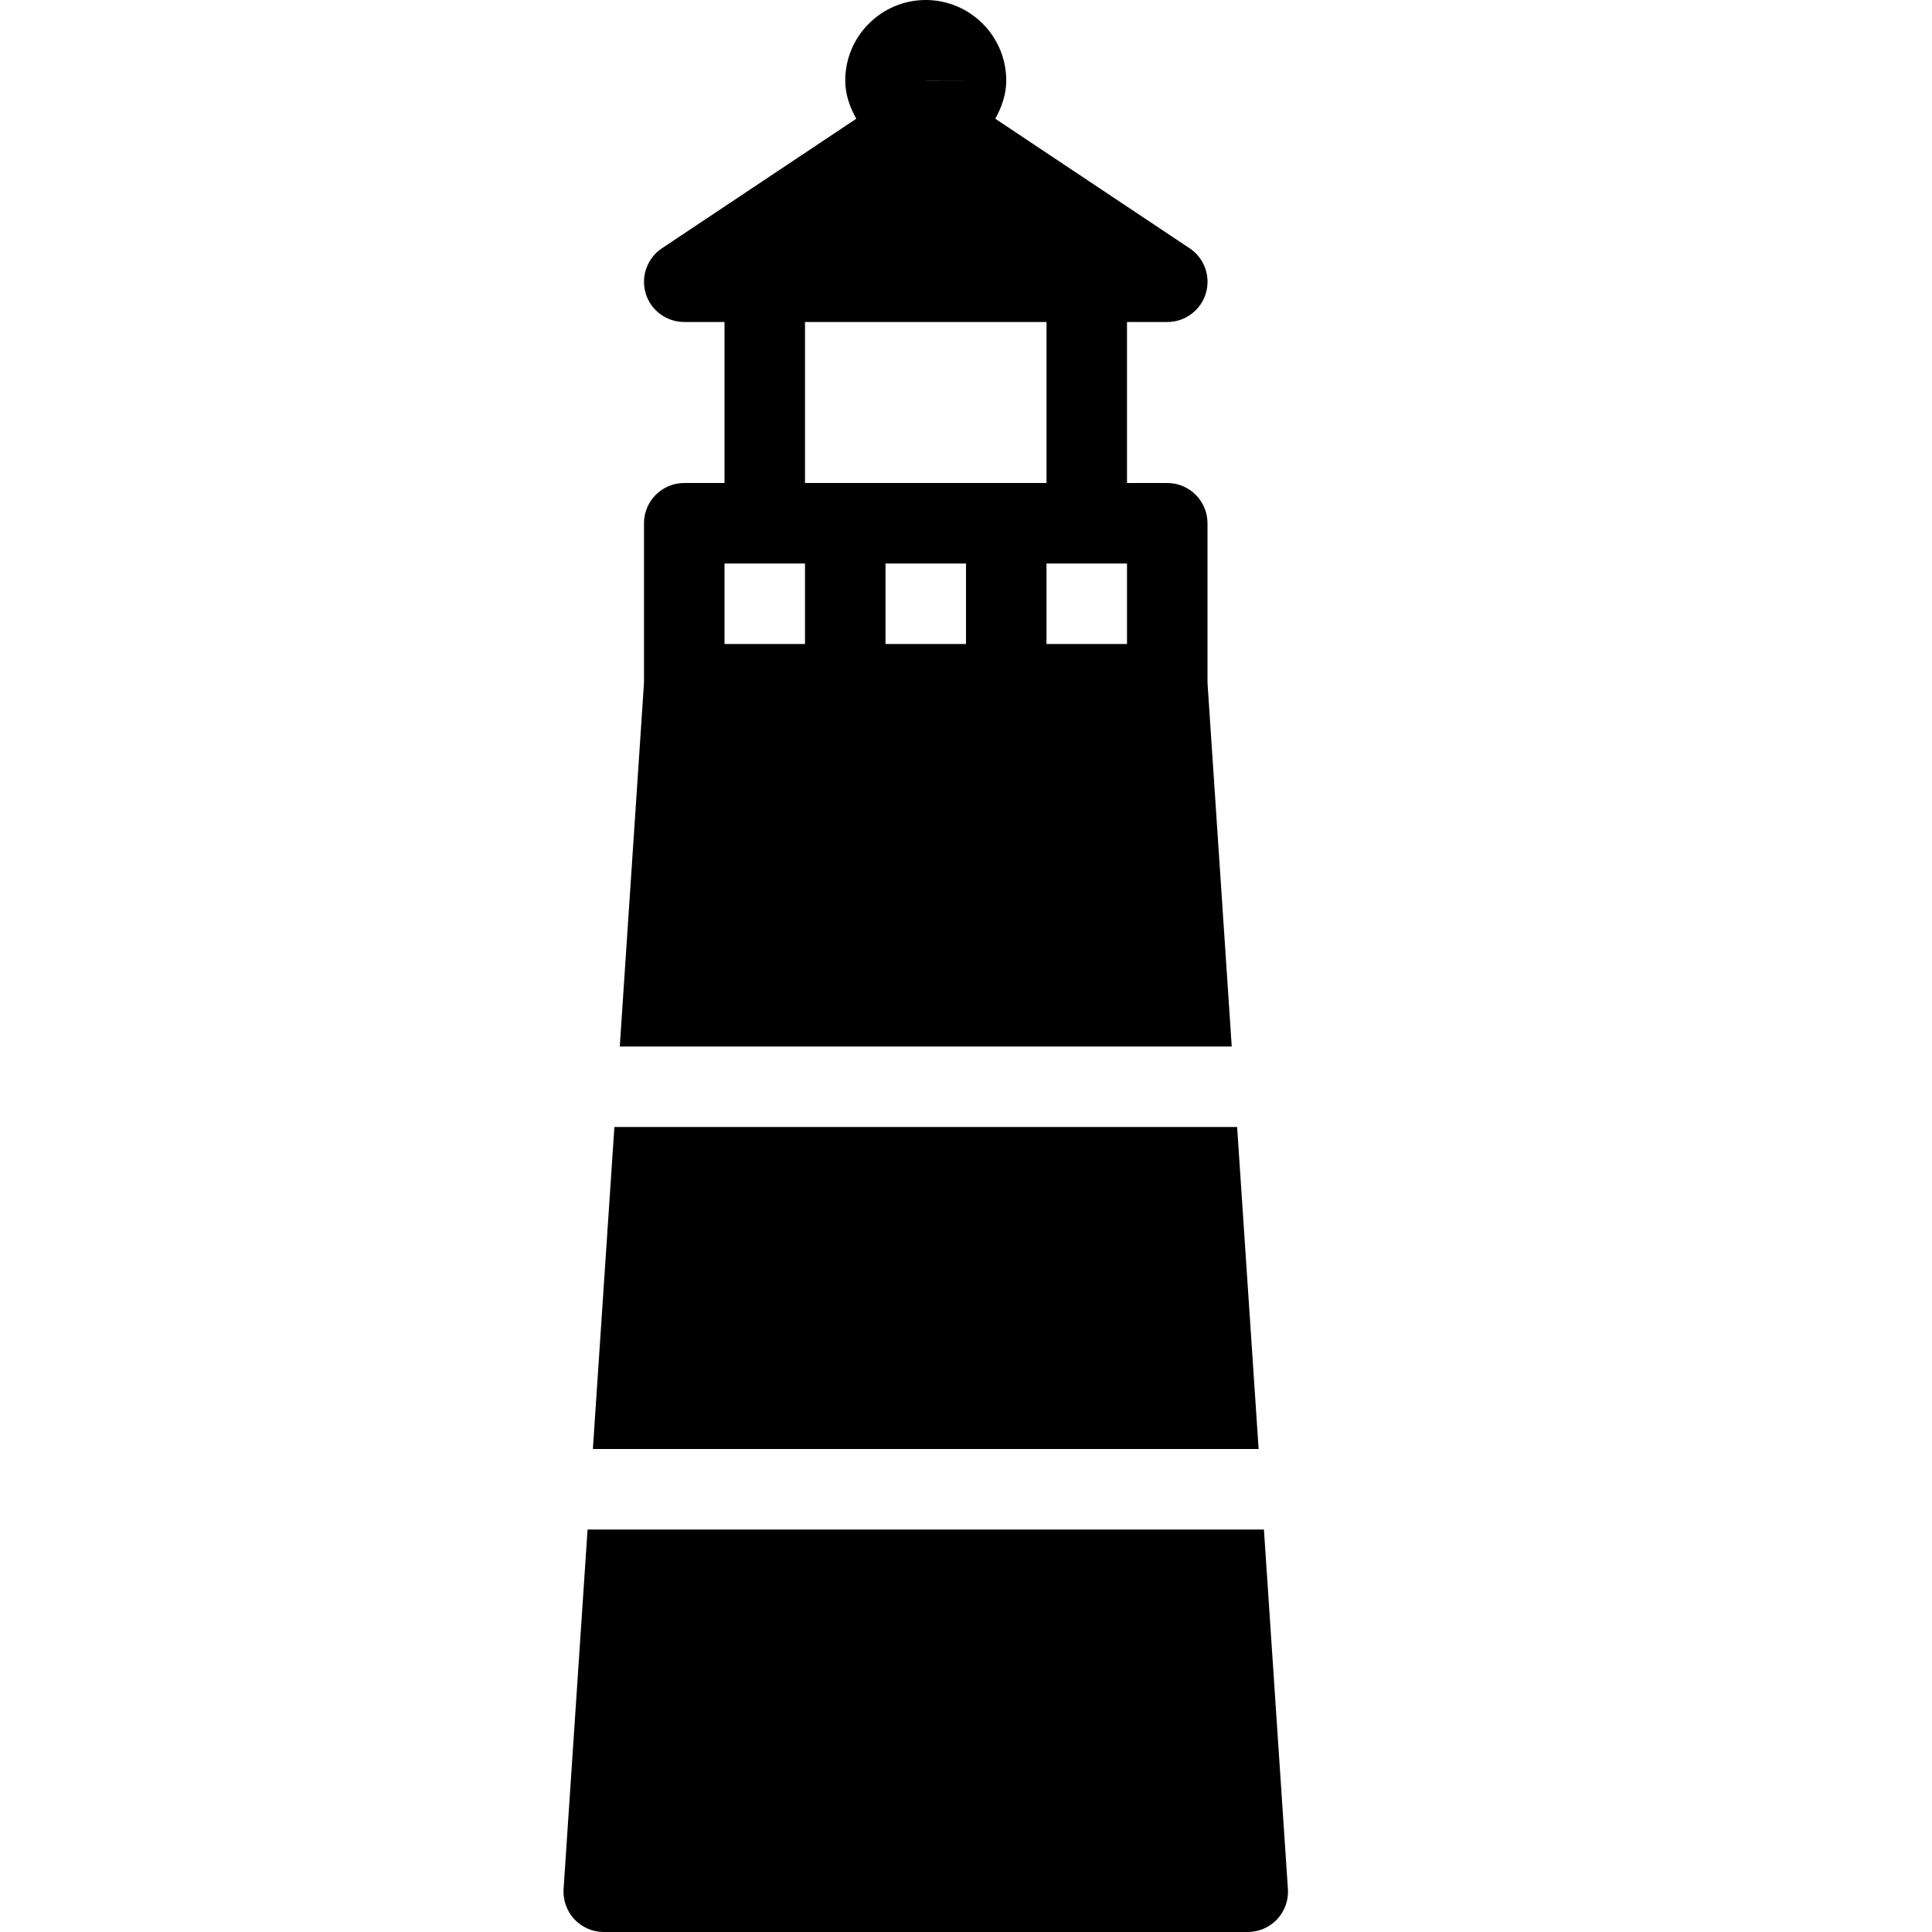 <?xml version="1.0" encoding="iso-8859-1"?>
<!-- Generator: Adobe Illustrator 19.2.1, SVG Export Plug-In . SVG Version: 6.00 Build 0)  -->
<svg version="1.1" xmlns="http://www.w3.org/2000/svg" xmlns:xlink="http://www.w3.org/1999/xlink" x="0px" y="0px"
	 viewBox="0 0 24 24" style="enable-background:new 0 0 24 24;" xml:space="preserve">
<g id="Sun_Light">
</g>
<g id="Sunglasses">
</g>
<g id="T-Shirt_1">
</g>
<g id="T-Shirt_2">
</g>
<g id="Mini_Dress">
</g>
<g id="Flip-Flops">
</g>
<g id="Temperature">
</g>
<g id="Hot_Temperature">
</g>
<g id="Ice_Lolly">
</g>
<g id="Icecream">
</g>
<g id="Limonade_1">
</g>
<g id="Limonade_2">
</g>
<g id="Hat">
</g>
<g id="Straw_Hat">
</g>
<g id="Deckchair">
</g>
<g id="Sunshade">
</g>
<g id="Suncream">
</g>
<g id="Suntan_Oil">
</g>
<g id="Swimming_Trunks">
</g>
<g id="Bikini">
</g>
<g id="Pool">
</g>
<g id="Pool_Ladder">
</g>
<g id="Grill">
</g>
<g id="Kite_1">
</g>
<g id="Kite_2">
</g>
<g id="Badminton">
</g>
<g id="Cooler">
</g>
<g id="Strand_Bag">
</g>
<g id="Towel">
</g>
<g id="Strand_Ball">
</g>
<g id="Beach_Sign">
</g>
<g id="Toos">
</g>
<g id="Bucket">
</g>
<g id="Sand_Castle">
</g>
<g id="Shell_1">
</g>
<g id="Shell_2">
</g>
<g id="Surf_Board">
</g>
<g id="Float">
</g>
<g id="Vacation_Photo">
</g>
<g id="Summer_Time">
</g>
<g id="Boat">
</g>
<g id="Lifebuoy">
</g>
<g id="Lighthouse">
	<g>
		<polygon points="15.368,14 7.632,14 7.365,18 15.635,18 		"/>
		<path d="M15.701,19H7.299l-0.298,4.467c-0.009,0.138,0.04,0.273,0.134,0.375C7.229,23.942,7.362,24,7.5,24h8
			c0.139,0,0.271-0.058,0.365-0.158c0.095-0.102,0.143-0.237,0.134-0.375L15.701,19z"/>
		<path d="M15,8.481V6.5C15,6.224,14.776,6,14.5,6H14V4h0.5c0.221,0,0.415-0.144,0.479-0.355s-0.018-0.439-0.201-0.561l-2.414-1.609
			C12.443,1.331,12.5,1.175,12.5,1c0-0.551-0.449-1-1-1s-1,0.449-1,1c0,0.175,0.057,0.331,0.137,0.475L8.223,3.084
			C8.04,3.206,7.958,3.434,8.021,3.645S8.28,4,8.5,4H9v2H8.5C8.224,6,8,6.224,8,6.5v1.981L7.699,13h7.602L15,8.481z M12,1h-0.499
			c0,0,0,0,0,0l0-0.001L12,1z M10,8H9V7h0.5H10V8z M10,4h3v2h-3V4z M12,8h-1V7h1V8z M14,8h-1V7h0.5H14V8z"/>
	</g>
</g>
<g id="Sunset">
</g>
<g id="Dolphin">
</g>
<g id="Starfish">
</g>
<g id="Diving_Mask">
</g>
<g id="Sailboat">
</g>
<g id="Captin_Hat">
</g>
<g id="Eudder">
</g>
</svg>
